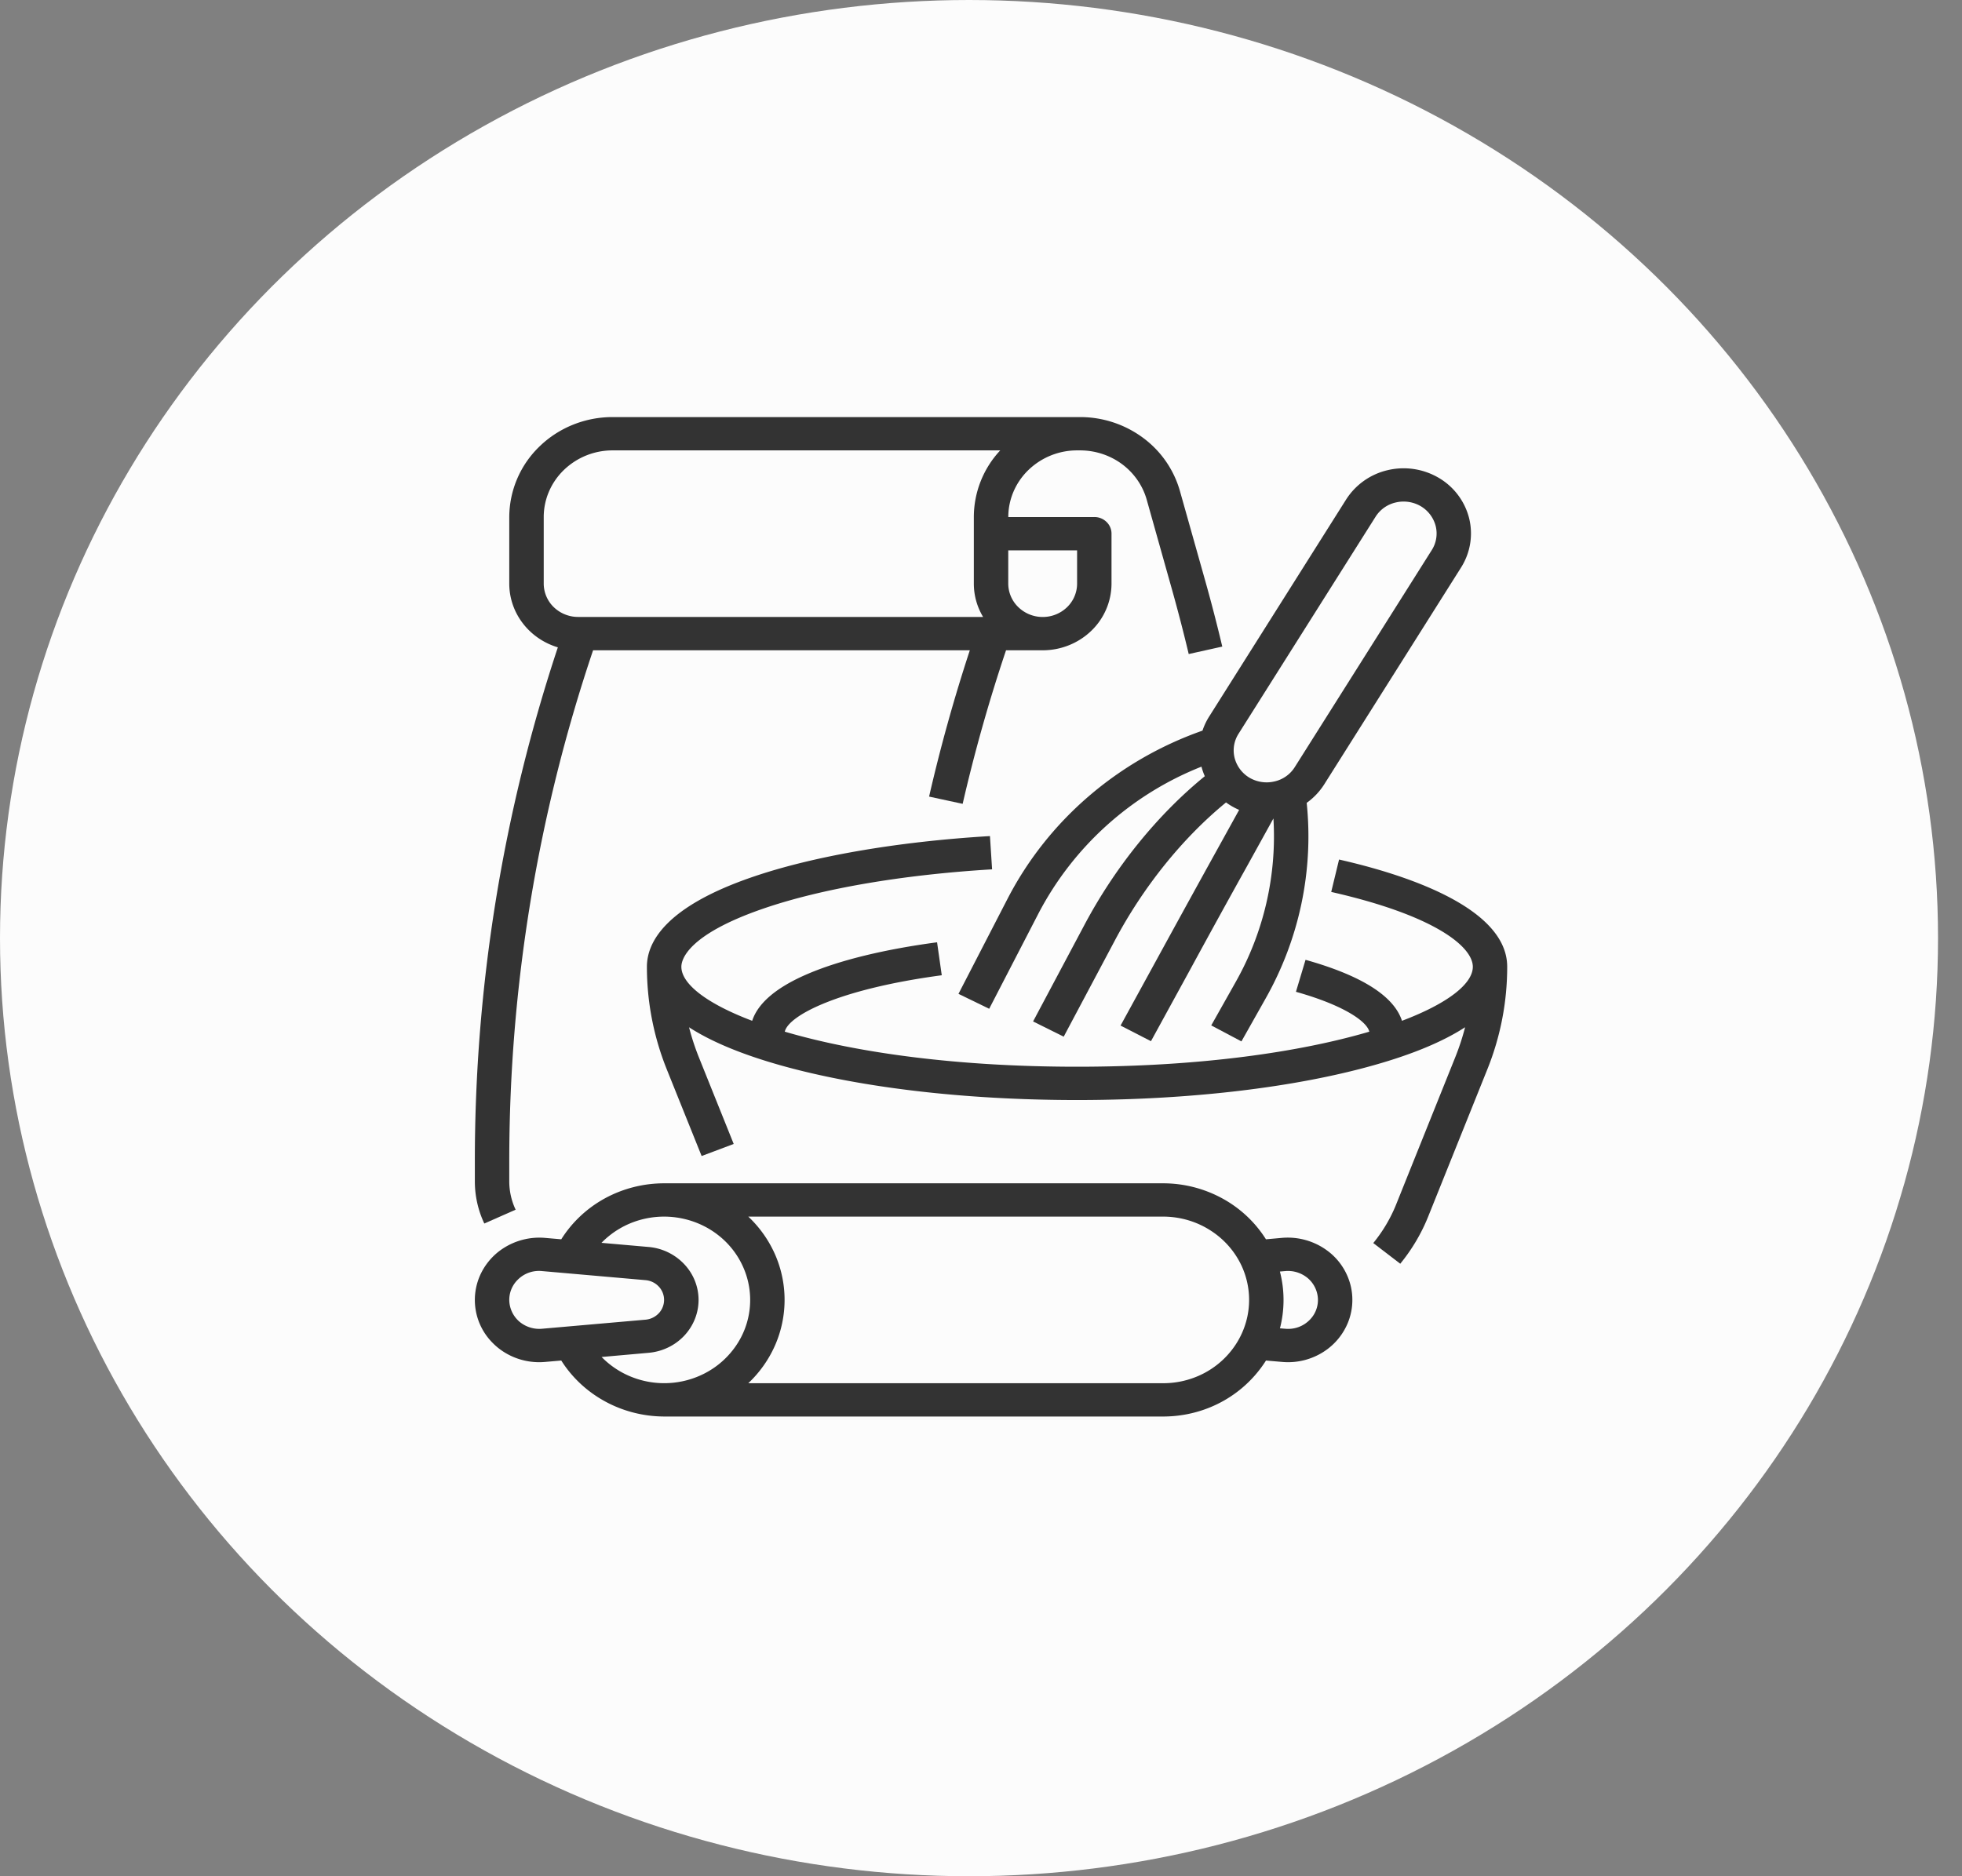 <svg fill="none" xmlns="http://www.w3.org/2000/svg" viewBox="0 0 46 44">
  <rect x="0" y="0" width="46" height="44" fill="#808080" stroke="none"/>
  <ellipse cx="22.719" cy="22" rx="22.719" ry="22" fill="#FCFCFC"/>
  <path d="M12.09 28.37a1.557 1.557 0 01-.15-.667v-.476a37.49 37.49 0 011.965-11.977h8.833a38.646 38.646 0 00-.955 3.431l.787.17a37.9 37.9 0 011.017-3.601h.86c.427 0 .837-.165 1.14-.458a1.54 1.54 0 00.473-1.104v-1.172a.38.38 0 00-.118-.277.406.406 0 00-.286-.114H23.64c0-.414.17-.811.473-1.104a1.642 1.642 0 011.14-.459h.074c.354.001.697.114.979.322.28.208.484.5.578.83l.593 2.108c.14.5.273 1.01.393 1.516l.787-.175a38.625 38.625 0 00-.401-1.547l-.594-2.108a2.347 2.347 0 00-.867-1.244 2.477 2.477 0 00-1.468-.483H14.36c-.641 0-1.257.248-1.71.688a2.31 2.31 0 00-.71 1.656v1.563c0 .333.111.659.316.927.205.269.493.467.823.566a38.24 38.24 0 00-1.946 12.046v.476c0 .341.075.68.222.99l.734-.324zm13.163-15.464v.781a.769.769 0 01-.236.553.82.82 0 01-.57.229.82.82 0 01-.571-.23.769.769 0 01-.237-.552v-.78h1.614zm-12.505.781v-1.562c0-.414.17-.811.473-1.104a1.642 1.642 0 011.14-.459h9.09a2.293 2.293 0 00-.619 1.563v1.563c0 .274.075.543.217.78h-9.494a.822.822 0 01-.57-.228.77.77 0 01-.237-.553z" fill="#333"/>
  <path d="M31.395 20.157l-.184.76c2.45.555 3.32 1.292 3.32 1.755 0 .398-.584.86-1.661 1.267-.189-.581-.947-1.061-2.261-1.43l-.225.75c1.12.314 1.664.694 1.72.935-1.602.472-3.942.822-6.852.822s-5.25-.35-6.852-.822c.08-.369 1.23-.995 3.68-1.323l-.11-.773c-1.229.164-2.273.418-3.02.736-.737.313-1.177.684-1.315 1.105-1.078-.408-1.66-.87-1.66-1.267 0-.165.138-.75 1.921-1.364 1.359-.468 3.264-.795 5.364-.921l-.05-.78c-2.173.13-4.157.473-5.584.965-2.032.7-2.459 1.528-2.459 2.1 0 .823.158 1.639.466 2.406l.817 2.032.752-.283-.817-2.033a5.742 5.742 0 01-.23-.703c.517.335 1.233.634 2.139.89 1.864.526 4.335.816 6.958.816s5.095-.29 6.959-.817c.906-.255 1.622-.554 2.139-.89a5.742 5.742 0 01-.231.704l-1.385 3.45a3.484 3.484 0 01-.537.907l.633.485c.274-.336.496-.71.656-1.11l1.385-3.448a6.428 6.428 0 00.466-2.406c0-1.412-2.47-2.182-3.942-2.515z" fill="#333"/>
  <path d="M28.193 17.134c-1.982.697-3.613 2.101-4.561 3.925l-1.16 2.248.72.35 1.162-2.248a7.373 7.373 0 013.815-3.43c.02.077.046.151.078.224-1.113.907-2.113 2.143-2.838 3.517l-1.188 2.234.718.357 1.188-2.235c.673-1.274 1.595-2.419 2.618-3.258a1.578 1.578 0 00.307.175l-.506.915c-.44.795-.893 1.619-1.36 2.473l-.914 1.67.713.366.915-1.672c.464-.854.917-1.677 1.358-2.469l.598-1.082a6.946 6.946 0 01-.892 3.848l-.566 1.005.708.375.567-1.006c.791-1.4 1.127-3 .963-4.588.164-.117.303-.264.41-.432l3.21-5.088c.218-.346.286-.762.188-1.156a1.533 1.533 0 00-.712-.946 1.624 1.624 0 00-1.194-.181 1.578 1.578 0 00-.977.688l-3.21 5.088a1.518 1.518 0 00-.158.333zm.845.074l3.211-5.087a.758.758 0 01.478-.338.798.798 0 01.585.089.762.762 0 01.348.463.724.724 0 01-.092.566l-3.211 5.088a.756.756 0 01-.478.337.796.796 0 01-.585-.088.763.763 0 01-.348-.464.725.725 0 01.092-.566zM31.215 29.406a1.56 1.56 0 00-1.154-.377l-.38.034a2.785 2.785 0 00-1.029-.962 2.896 2.896 0 00-1.383-.351H15.571c-.485 0-.961.121-1.384.35-.422.23-.776.562-1.028.963l-.38-.033a1.556 1.556 0 00-1.129.354c-.153.13-.278.288-.367.466a1.423 1.423 0 00.269 1.644c.14.143.31.256.498.334a1.55 1.55 0 00.729.111l.38-.033c.253.4.607.73 1.03.96.422.23.898.351 1.382.353h11.698c.371 0 .739-.07 1.081-.207a2.81 2.81 0 001.332-1.106l.38.033a1.543 1.543 0 00.989-.25 1.47 1.47 0 00.554-.677c.11-.274.131-.575.062-.861a1.451 1.451 0 00-.452-.745zm-18.51 1.755a.725.725 0 01-.524-.164.684.684 0 01-.24-.48.66.66 0 01.193-.501.702.702 0 01.572-.208l2.428.213c.12.01.23.064.311.15a.457.457 0 010 .627.486.486 0 01-.31.15l-2.43.213zm1.4.662l1.102-.098c.32-.028.617-.17.834-.4.217-.23.337-.53.337-.84 0-.312-.12-.611-.337-.84a1.302 1.302 0 00-.834-.402l-1.105-.097.043-.043a2.03 2.03 0 01.84-.488 2.08 2.08 0 01.98-.046c.325.063.63.202.886.406.256.203.456.465.583.762a1.897 1.897 0 01-.186 1.833 1.996 1.996 0 01-.726.637 2.07 2.07 0 01-1.75.069 2.032 2.032 0 01-.668-.454zm14.59.043a2.006 2.006 0 01-.654.424 2.059 2.059 0 01-.772.148h-9.725c.27-.255.483-.558.63-.894a2.655 2.655 0 000-2.12 2.727 2.727 0 00-.63-.893h9.725c.4 0 .79.115 1.12.33.332.214.591.52.744.876.152.357.192.75.114 1.129-.078.378-.27.726-.552 1zm1.504-.702a.769.769 0 01-.065-.003l-.125-.01a2.667 2.667 0 00-.001-1.332l.126-.011a.725.725 0 01.525.164.68.68 0 01.24.48.66.66 0 01-.193.501.704.704 0 01-.507.211z" fill="#333"/>
</svg>